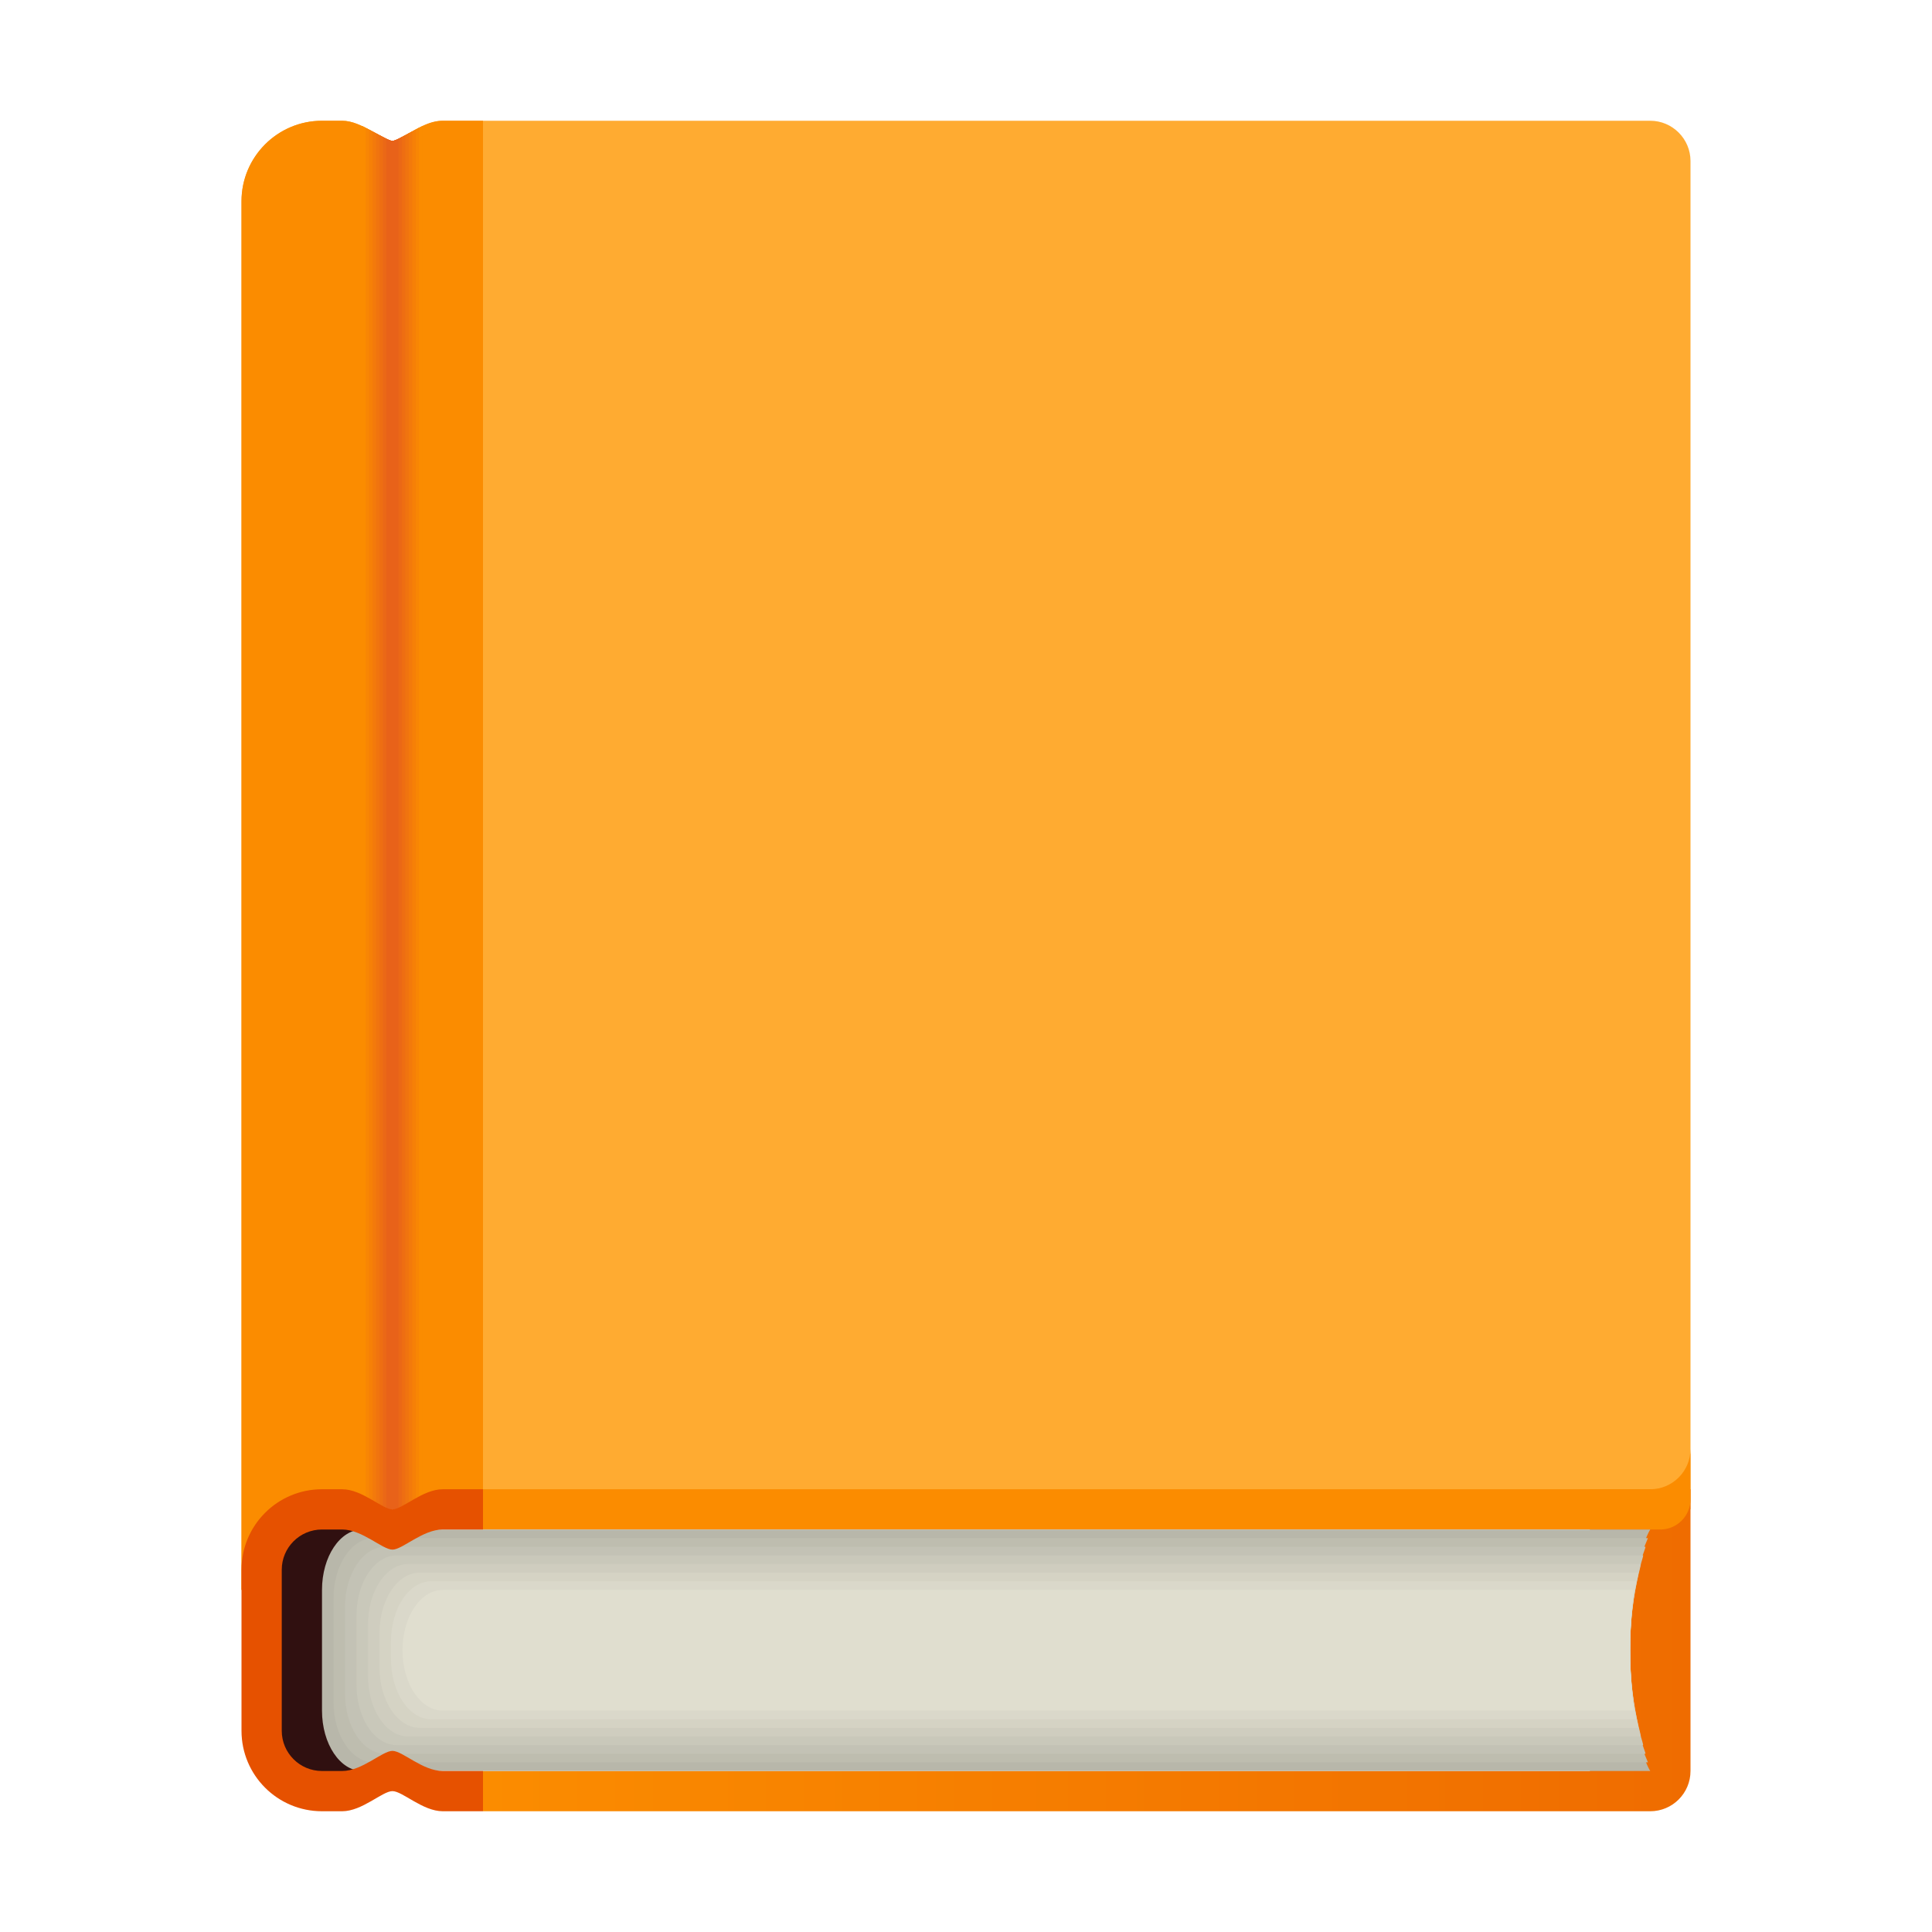 <svg xmlns="http://www.w3.org/2000/svg"  viewBox="0 0 48 48" width="48px" height="48px"><path fill="#ffab31" d="M42,4v33.5H7.999c-0.828,0-1.5,0.671-1.5,1.499l0,0.501H6V5c0-1.1,0.9-2,2-2h0.5 c0.5,0,1,0.5,1.25,0.5S10.5,3,11,3h30C41.55,3,42,3.45,42,4z"/><linearGradient id="GfnGPLiOdDExxcXxNVVJSa" x1="12" x2="42" y1="41" y2="41" gradientUnits="userSpaceOnUse"><stop offset="0" stop-color="#fb8c00"/><stop offset="1" stop-color="#ef6c00"/></linearGradient><path fill="url(#GfnGPLiOdDExxcXxNVVJSa)" d="M39.5,37v7H12v1h29c0.552,0,1-0.448,1-1v-7H39.5z"/><path fill="#fb8c00" d="M11,3c-0.171,0-0.339,0.05-0.5,0.127C10.191,3.275,9.914,3.5,9.75,3.5C9.5,3.5,9,3,8.5,3H8 C6.895,3,6,3.895,6,5v34.5h0.499l0-0.501c0-0.828,0.672-1.499,1.5-1.499H12V3H11z"/><path fill="#fb8c00" d="M9.75,3.5C9.586,3.5,9.309,3.278,9,3.13V37.5h1.5V3.127C10.191,3.275,9.914,3.5,9.75,3.5z"/><path fill="#f88604" d="M9.086,3.176v34.323C9.093,37.499,9.742,37.5,9.75,37.5s0.657-0.001,0.664-0.002V3.173 C10.142,3.303,9.897,3.5,9.75,3.5S9.358,3.306,9.086,3.176z"/><path fill="#f68007" d="M9.171,3.221v34.275C9.185,37.498,9.734,37.5,9.75,37.5s0.565-0.002,0.579-0.004V3.219 C10.092,3.331,9.879,3.5,9.75,3.5S9.408,3.333,9.171,3.221z"/><path fill="#f37a0b" d="M9.257,3.267v34.228C9.278,37.497,9.726,37.5,9.75,37.5s0.472-0.003,0.493-0.006V3.265 C10.043,3.359,9.861,3.5,9.75,3.5S9.457,3.361,9.257,3.267z"/><path fill="#f0740f" d="M9.343,3.312v34.18C9.371,37.496,9.718,37.5,9.75,37.5s0.379-0.004,0.407-0.007V3.311 C9.994,3.387,9.844,3.5,9.75,3.5S9.506,3.388,9.343,3.312z"/><path fill="#ee6e12" d="M9.429,3.358v34.133C9.463,37.495,9.709,37.5,9.75,37.5s0.287-0.005,0.321-0.009V3.357 C9.945,3.415,9.826,3.5,9.75,3.5S9.555,3.416,9.429,3.358z"/><path fill="#eb6816" d="M9.514,3.404v34.085C9.556,37.493,9.701,37.5,9.75,37.5s0.194-0.007,0.236-0.011V3.403 C9.896,3.443,9.808,3.5,9.75,3.5S9.604,3.444,9.514,3.404z"/><path fill="#e86219" d="M9.75,3.5c-0.041,0-0.097-0.029-0.15-0.051v34.038C9.648,37.492,9.693,37.5,9.75,37.5 s0.102-0.008,0.15-0.013V3.449C9.847,3.471,9.791,3.5,9.75,3.5z"/><path fill="#fb8c00" d="M41,37H12v1h29.25c0.414,0,0.75-0.336,0.75-0.75V36C42,36.552,41.552,37,41,37z"/><path fill="#301010" d="M9,37.5H8c-0.828,0-1.5,0.672-1.5,1.5v4c0,0.828,0.672,1.5,1.5,1.5h1V37.5z"/><g><path fill="#b8b7aa" d="M41,38H9c-0.551,0-1,0.673-1,1.5v3C8,43.327,8.449,44,9,44h32c0,0-0.5-0.75-0.5-3S41,38,41,38z"/><path fill="#bebdaf" d="M40.942,38.214H9.286c-0.552,0-1,0.673-1,1.5v2.571c0,0.827,0.448,1.5,1,1.5h31.656 C40.934,43.728,40.5,43.015,40.5,41S40.934,38.272,40.942,38.214z"/><path fill="#c3c2b5" d="M40.883,38.429H9.571c-0.552,0-1,0.673-1,1.5v2.143c0,0.827,0.448,1.5,1,1.5h31.312 C40.868,43.456,40.5,42.781,40.5,41S40.868,38.544,40.883,38.429z"/><path fill="#c9c8ba" d="M40.825,38.643H9.857c-0.552,0-1,0.672-1,1.5v1.714c0,0.828,0.448,1.5,1,1.5h30.967 C40.802,43.184,40.5,42.546,40.5,41S40.802,38.816,40.825,38.643z"/><path fill="#cfcdbf" d="M40.766,38.857H10.143c-0.552,0-1,0.672-1,1.5v1.286c0,0.828,0.448,1.5,1,1.5h30.623 C40.736,42.912,40.5,42.311,40.5,41S40.736,39.088,40.766,38.857z"/><path fill="#d5d3c4" d="M40.708,39.071H10.429c-0.552,0-1,0.672-1,1.5v0.857c0,0.828,0.448,1.5,1,1.5h30.279 C40.67,42.641,40.5,42.076,40.5,41S40.67,39.359,40.708,39.071z"/><path fill="#dad8ca" d="M40.649,39.286H10.714c-0.552,0-1,0.672-1,1.5v0.429c0,0.828,0.448,1.5,1,1.5h29.935 C40.604,42.369,40.5,41.842,40.5,41S40.604,39.631,40.649,39.286z"/><path fill="#e0decf" d="M40.5,41c0-0.607,0.038-1.097,0.091-1.5H11c-0.552,0-1,0.672-1,1.5l0,0c0,0.828,0.448,1.5,1,1.5 h29.591C40.538,42.097,40.5,41.607,40.5,41z"/></g><path fill="#e65100" d="M8,38c0,0,0,0,0.5,0s1,0.5,1.25,0.5S10.5,38,11,38c0.098,0,0.472,0,1,0v-1c-0.587,0-0.949,0-1,0 c-0.5,0-1,0.5-1.25,0.5S9,37,8.5,37S8,37,8,37c-1.105,0-2,0.895-2,2v4c0,1.105,0.895,2,2,2h0.5c0.5,0,1-0.5,1.25-0.5S10.5,45,11,45 h1v-1h-1c-0.5,0-1-0.5-1.25-0.5S9,44,8.5,44H8c-0.552,0-1-0.448-1-1v-4C7,38.448,7.448,38,8,38z"/></svg>